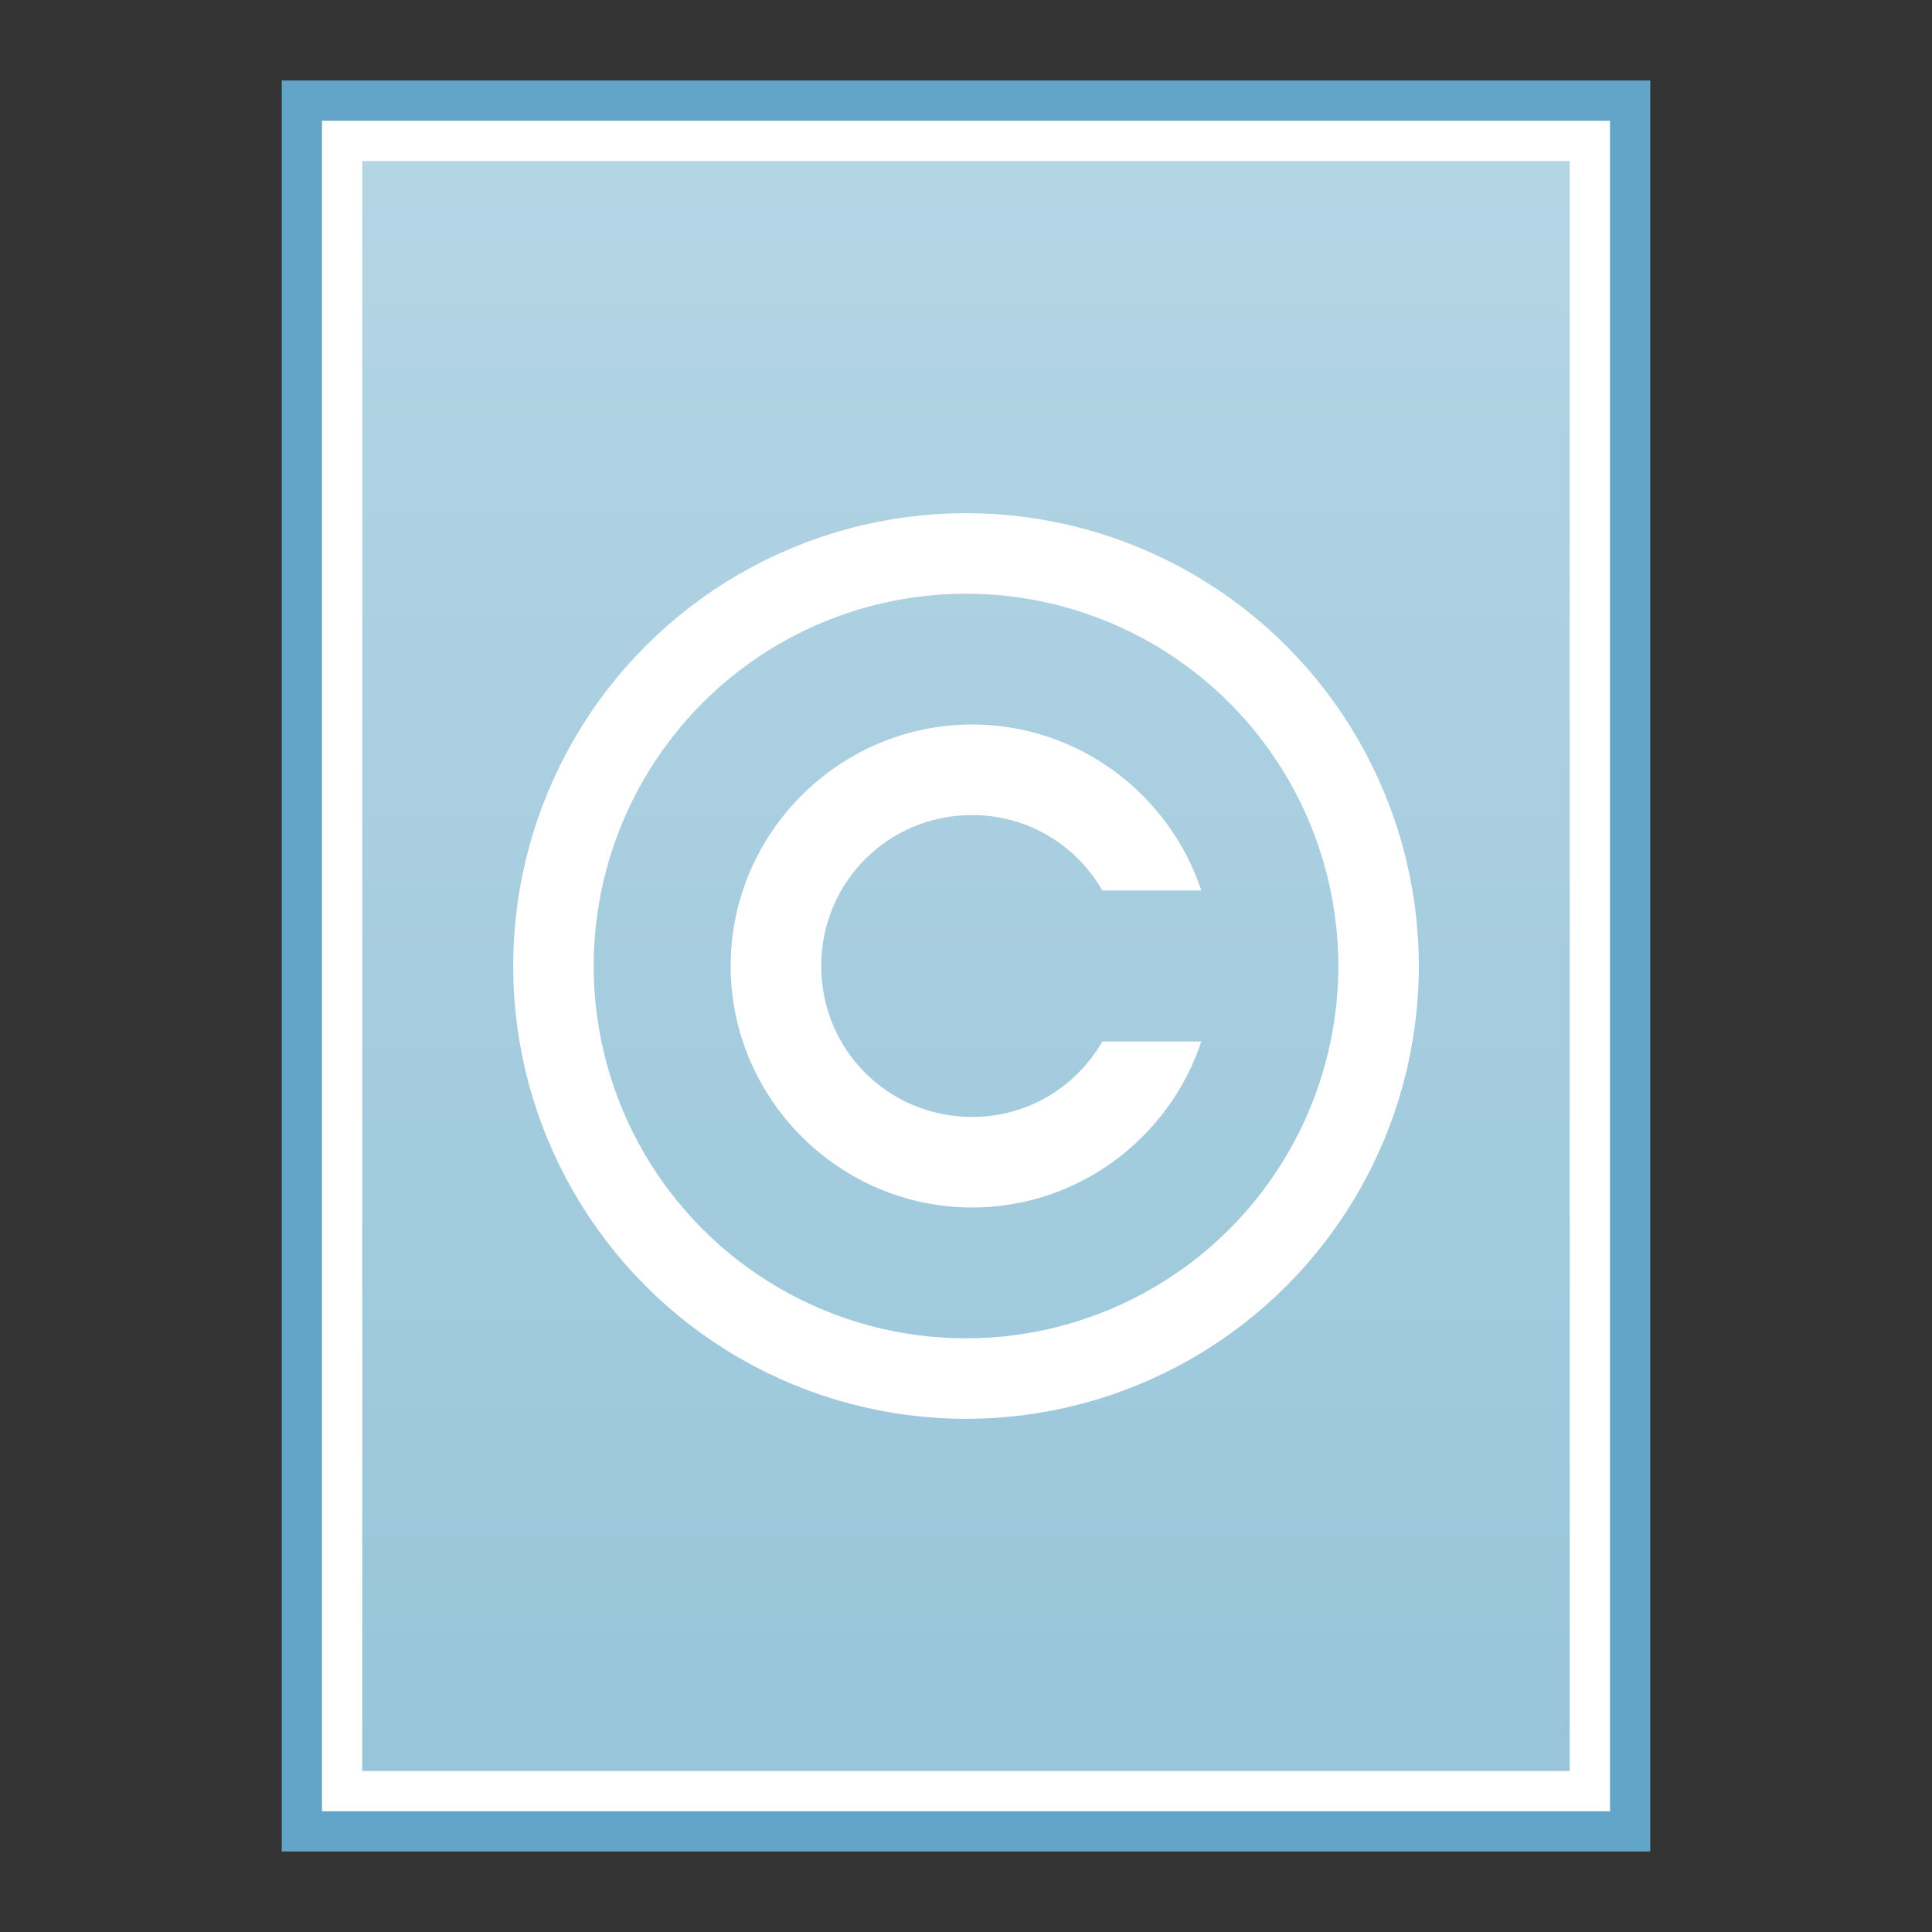 <?xml version="1.0" encoding="UTF-8" standalone="no"?>
<!-- Created with Inkscape (http://www.inkscape.org/) -->

<svg
   xmlns:dc="http://purl.org/dc/elements/1.1/"
   xmlns:cc="http://creativecommons.org/ns#"
   xmlns:rdf="http://www.w3.org/1999/02/22-rdf-syntax-ns#"
   xmlns:svg="http://www.w3.org/2000/svg"
   xmlns="http://www.w3.org/2000/svg"
   xmlns:xlink="http://www.w3.org/1999/xlink"
   xmlns:sodipodi="http://sodipodi.sourceforge.net/DTD/sodipodi-0.dtd"
   xmlns:inkscape="http://www.inkscape.org/namespaces/inkscape"
   version="1.0"
   width="48"
   height="48"
   id="svg4486"
   sodipodi:version="0.32"
   inkscape:version="0.91 r13725"
   sodipodi:docname="text-x-copying.svg"
   inkscape:output_extension="org.inkscape.output.svg.inkscape">
  <rect width="100%" height="100%" fill="#333333" stroke="none"/>
  <sodipodi:namedview
     inkscape:window-height="693"
     inkscape:window-width="1007"
     inkscape:pageshadow="2"
     inkscape:pageopacity="0.0"
     guidetolerance="10.0"
     gridtolerance="10.0"
     objecttolerance="10.0"
     borderopacity="1.0"
     bordercolor="#666666"
     pagecolor="#ffffff"
     id="base"
     showgrid="false"
     inkscape:zoom="7.8991336"
     inkscape:cx="19.69563"
     inkscape:cy="16.139151"
     inkscape:window-x="-34"
     inkscape:window-y="553"
     inkscape:current-layer="text4220"
     inkscape:window-maximized="0"
     inkscape:snap-object-midpoints="true" />
  <defs
     id="defs4488">
    <linearGradient
       inkscape:collect="always"
       xlink:href="#linearGradient4132-8"
       id="linearGradient4138-6"
       x1="-29.695"
       y1="44.701"
       x2="-29.695"
       y2="0.915"
       gradientUnits="userSpaceOnUse"
       gradientTransform="matrix(0.868,0,0,0.915,50.118,3.256)" />
    <linearGradient
       inkscape:collect="always"
       id="linearGradient4132-8">
      <stop
         style="stop-color:#98c5da;stop-opacity:1"
         offset="0"
         id="stop4134-65" />
      <stop
         style="stop-color:#b4d5e4;stop-opacity:1"
         offset="1"
         id="stop4136-9" />
    </linearGradient>
  </defs>
  <rect
     style="fill:#63a5c9;fill-opacity:1;stroke:none"
     id="rect4154-0"
     width="34"
     height="44"
     x="7"
     y="2" />
  <rect
     y="3"
     x="8"
     height="42"
     width="32"
     id="rect4150-2"
     style="fill:#ffffff;fill-opacity:1;stroke:none" />
  <rect
     style="fill:url(#linearGradient4138-6);fill-opacity:1;stroke:none"
     id="rect3362-9"
     width="30"
     height="40"
     x="9"
     y="4" />
  <g
     style="font-style:normal;font-variant:normal;font-weight:bold;font-stretch:normal;font-size:21.918px;line-height:125%;font-family:Loma;-inkscape-font-specification:'Loma Bold';letter-spacing:0px;word-spacing:0px;fill:#ffffff;fill-opacity:1;stroke:none;stroke-width:1px;stroke-linecap:butt;stroke-linejoin:miter;stroke-opacity:1"
     id="text4220">
    <path
       style="color:#000000;font-style:normal;font-variant:normal;font-weight:normal;font-stretch:normal;font-size:medium;line-height:125%;font-family:Loma;-inkscape-font-specification:'Loma Bold';text-indent:0;text-align:start;text-decoration:none;text-decoration-line:none;text-decoration-style:solid;text-decoration-color:#000000;letter-spacing:0px;word-spacing:0px;text-transform:none;direction:ltr;block-progression:tb;writing-mode:lr-tb;baseline-shift:baseline;text-anchor:start;white-space:normal;clip-rule:nonzero;display:inline;overflow:visible;visibility:visible;opacity:1;isolation:auto;mix-blend-mode:normal;color-interpolation:sRGB;color-interpolation-filters:linearRGB;solid-color:#000000;solid-opacity:1;fill:#ffffff;fill-opacity:1;fill-rule:nonzero;stroke:none;stroke-width:3;stroke-linecap:butt;stroke-linejoin:miter;stroke-miterlimit:4;stroke-dasharray:none;stroke-dashoffset:0;stroke-opacity:1;color-rendering:auto;image-rendering:auto;shape-rendering:auto;text-rendering:auto;enable-background:accumulate"
       d="m 24.153,18 c -3.3,0 -6,2.7 -6,6 0,3.3 2.7,6 6,6 2.646,0 4.902,-1.736 5.694,-4.125 l -2.458,0 c -0.646,1.119 -1.84,1.875 -3.236,1.875 -2.084,0 -3.75,-1.666 -3.75,-3.75 0,-2.084 1.666,-3.75 3.75,-3.75 1.396,0 2.59,0.756 3.236,1.875 l 2.458,0 C 29.055,19.736 26.799,18 24.153,18 Z"
       id="path4227"
       inkscape:connector-curvature="0" />
    <circle
       r="10.25"
       cy="24"
       cx="24"
       id="circle4231"
       style="fill:none;fill-opacity:1;stroke:#ffffff;stroke-width:2;stroke-miterlimit:4;stroke-dasharray:none;stroke-opacity:1" />
  </g>
</svg>
